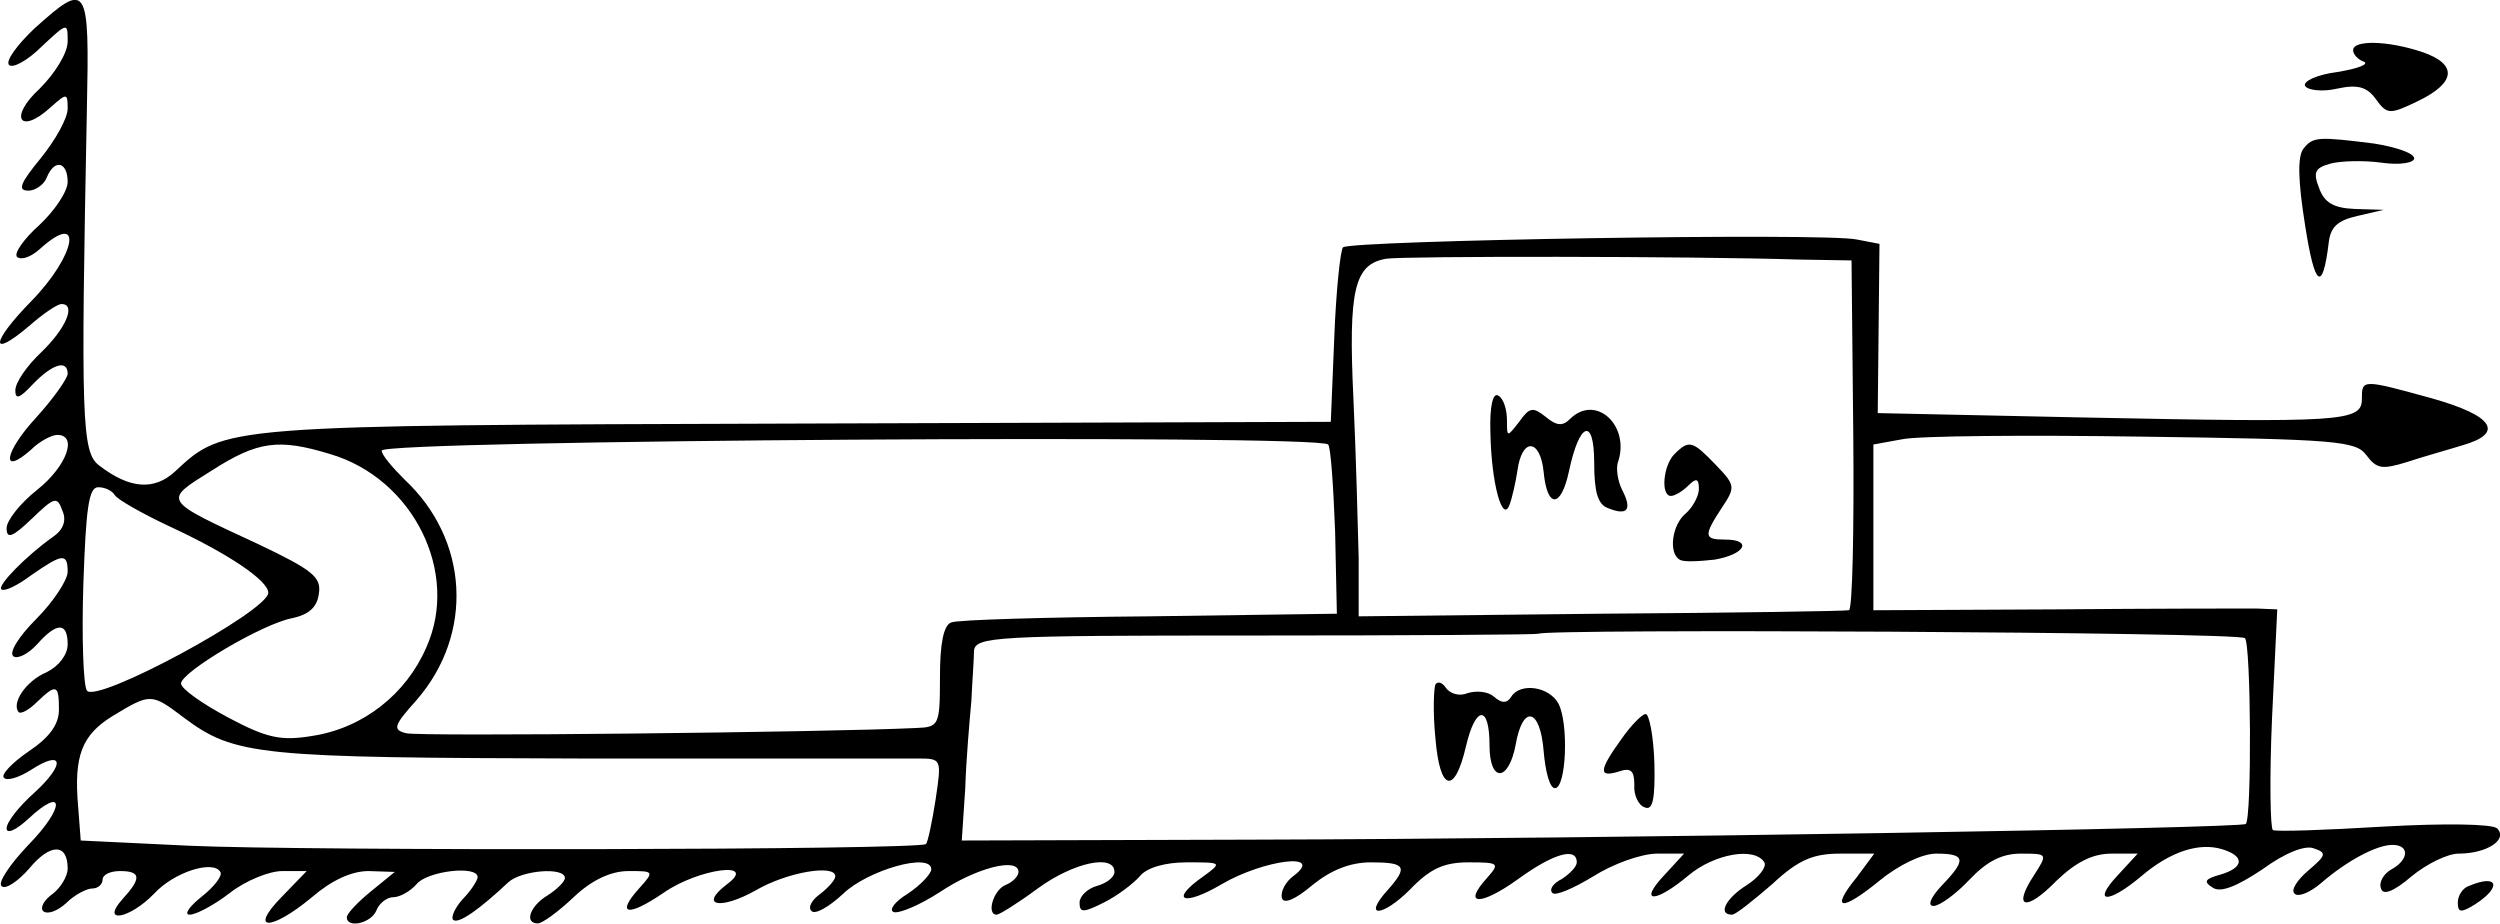<?xml version="1.0" standalone="no"?>
<!DOCTYPE svg PUBLIC "-//W3C//DTD SVG 20010904//EN"
 "http://www.w3.org/TR/2001/REC-SVG-20010904/DTD/svg10.dtd">
<svg version="1.0" xmlns="http://www.w3.org/2000/svg"
 width="286.595pt" height="105.884pt" viewBox="0 0 286.595 105.884"
 preserveAspectRatio="xMidYMid meet">
<g transform="translate(-2.244,106.855) scale(0.1,-0.1)"
fill="#000000" stroke="none">
<path d="M62 1036 c-20 -19 -34 -38 -29 -42 4 -4 21 5 37 21 30 28 30 28 30 6
0 -13 -14 -36 -32 -54 -36 -33 -23 -54 13 -21 18 16 19 16 19 -2 0 -11 -14
-36 -31 -57 -23 -28 -27 -37 -14 -37 8 0 18 7 21 15 9 22 24 18 24 -5 0 -11
-15 -33 -32 -49 -18 -16 -30 -33 -26 -37 5 -4 16 0 26 9 51 46 42 -7 -10 -60
-46 -47 -48 -67 -2 -28 16 14 32 25 37 25 17 0 5 -28 -23 -55 -17 -16 -30 -35
-30 -44 0 -11 5 -9 20 7 22 23 40 29 40 12 0 -5 -16 -28 -36 -50 -37 -40 -41
-68 -6 -37 10 10 24 17 30 17 24 0 11 -36 -23 -63 -19 -15 -35 -35 -35 -44 0
-13 7 -10 29 11 26 25 29 26 35 9 5 -11 1 -22 -11 -30 -31 -22 -64 -56 -59
-60 3 -3 18 4 34 16 36 25 42 26 42 4 0 -9 -16 -34 -36 -54 -20 -20 -32 -39
-26 -43 5 -3 17 3 27 14 23 26 35 25 35 0 0 -12 -10 -25 -24 -32 -24 -10 -41
-36 -32 -46 3 -2 12 3 21 12 22 21 25 20 25 -9 0 -17 -11 -32 -35 -48 -19 -13
-32 -27 -28 -30 3 -4 17 0 31 9 37 24 40 7 4 -26 -18 -16 -32 -34 -32 -41 0
-7 11 -2 25 11 42 39 42 13 0 -30 -21 -22 -35 -43 -31 -47 4 -5 19 5 32 20 24
29 44 29 44 0 0 -9 -8 -22 -17 -29 -10 -7 -15 -16 -11 -20 5 -4 16 0 26 9 10
10 24 17 30 17 7 0 12 5 12 10 0 6 9 10 20 10 24 0 25 -8 3 -32 -26 -29 8 -23
36 6 23 25 68 39 76 25 3 -4 -7 -17 -21 -28 -15 -12 -21 -21 -14 -21 7 0 28
11 46 25 18 14 45 25 60 25 l28 0 -29 -30 c-38 -39 -12 -39 35 0 22 19 45 30
65 30 l30 -1 -27 -22 c-16 -13 -28 -26 -28 -30 0 -13 28 -7 34 8 3 8 12 15 19
15 8 0 20 7 27 15 12 15 70 22 70 8 0 -3 -7 -15 -17 -25 -9 -10 -14 -21 -11
-24 6 -5 30 12 63 43 15 14 65 18 65 5 0 -4 -9 -13 -20 -20 -20 -12 -27 -32
-11 -32 5 0 23 13 41 30 21 20 43 30 63 30 29 0 30 0 12 -20 -27 -30 -13 -33
28 -5 40 28 109 37 73 10 -33 -25 -8 -30 33 -7 36 21 91 30 91 16 0 -4 -8 -13
-17 -20 -10 -7 -15 -16 -10 -20 4 -4 20 5 36 20 28 27 101 48 101 28 0 -5 -12
-18 -27 -28 -15 -9 -22 -19 -16 -21 6 -2 30 8 53 23 42 28 90 40 90 23 0 -5
-7 -12 -15 -15 -14 -6 -22 -34 -10 -34 3 0 24 13 47 30 41 30 88 40 88 19 0
-6 -9 -13 -20 -16 -11 -3 -20 -12 -20 -19 0 -12 4 -12 28 0 16 8 34 22 41 30
8 10 29 16 54 16 40 0 41 0 19 -16 -40 -28 -23 -35 21 -9 48 28 118 37 83 10
-10 -7 -16 -19 -14 -26 2 -7 15 -2 35 15 21 17 43 26 67 26 40 0 43 -5 19 -32
-29 -32 -6 -31 26 1 23 24 39 31 67 31 35 0 36 -1 21 -18 -29 -32 -7 -32 36
-1 40 29 67 37 67 19 0 -5 -8 -13 -17 -19 -10 -5 -15 -12 -11 -16 3 -4 24 5
47 19 22 14 55 26 73 26 l31 0 -23 -25 c-30 -32 -10 -32 28 0 30 25 76 33 87
15 3 -5 -6 -17 -20 -26 -24 -15 -34 -34 -17 -34 4 0 24 16 46 35 30 28 47 35
78 35 l39 0 -20 -27 c-31 -38 -18 -40 26 -4 22 18 49 31 65 31 34 0 35 -7 6
-37 -13 -14 -16 -23 -9 -23 7 0 26 14 41 30 20 21 37 30 59 30 31 0 31 0 15
-25 -25 -38 -9 -42 26 -6 22 21 41 31 63 31 l30 0 -23 -25 c-30 -32 -11 -33
27 -1 34 29 67 39 93 31 26 -8 25 -21 -2 -29 -18 -5 -20 -8 -9 -15 9 -6 27 1
57 21 26 19 49 28 59 24 15 -5 14 -8 -6 -25 -13 -11 -21 -23 -16 -27 4 -4 17
1 30 12 30 26 64 44 82 44 20 0 19 -17 -1 -28 -9 -5 -15 -15 -12 -22 2 -8 14
-4 35 14 17 14 41 26 54 26 32 0 57 16 44 29 -6 5 -58 6 -130 2 -66 -4 -123
-6 -127 -4 -3 2 -4 59 -1 128 l6 125 -24 1 c-13 0 -117 0 -231 -1 l-208 -1 0
95 0 95 33 6 c19 4 143 5 276 3 222 -3 244 -5 256 -21 12 -16 18 -17 47 -8 18
6 47 14 63 19 49 14 36 34 -35 54 -80 22 -80 22 -80 -1 0 -26 -23 -27 -320
-21 l-235 5 1 97 1 97 -26 5 c-36 8 -581 -1 -589 -9 -3 -3 -8 -50 -10 -103
l-4 -97 -613 -2 c-660 -2 -655 -2 -712 -55 -24 -22 -52 -20 -87 7 -20 15 -21
53 -14 408 3 144 1 148 -60 93z m2023 -265 l60 -1 2 -200 c1 -110 -1 -201 -5
-201 -4 -1 -132 -3 -284 -4 l-278 -3 0 67 c-1 36 -3 118 -6 182 -6 126 1 155
38 161 22 3 344 3 473 -1z m-540 -212 c3 -3 6 -48 8 -100 l2 -94 -215 -3
c-118 -1 -221 -4 -227 -7 -9 -3 -13 -25 -13 -62 0 -56 -1 -58 -27 -59 -102 -5
-571 -10 -585 -6 -16 4 -14 9 12 38 66 76 60 184 -14 253 -14 14 -26 28 -26
33 0 12 1072 19 1085 7z m-1144 -11 c95 -28 149 -136 110 -222 -23 -53 -72
-92 -130 -101 -36 -6 -52 -3 -97 21 -30 16 -54 33 -54 39 0 13 94 69 128 75
18 4 28 12 30 28 3 19 -7 27 -70 57 -110 51 -109 49 -53 84 53 34 77 37 136
19z m-247 -47 c3 -5 31 -21 63 -36 67 -31 113 -62 113 -76 0 -21 -198 -128
-208 -112 -4 6 -6 61 -4 122 3 86 6 111 17 111 8 0 16 -4 19 -9z m2442 -164
c7 -7 8 -206 1 -213 -5 -5 -731 -17 -1137 -18 l-335 -1 4 60 c1 33 5 78 7 100
1 22 3 48 3 57 1 17 24 18 322 18 177 0 323 1 325 2 6 6 804 2 810 -5z m-2363
-91 c59 -44 85 -46 458 -47 195 0 367 0 383 0 28 0 28 0 21 -47 -4 -26 -9 -49
-11 -51 -6 -7 -713 -8 -844 -2 l-125 6 -3 39 c-5 58 4 82 40 104 43 26 44 26
81 -2z"/>
<path d="M1731 573 c1 -59 14 -105 22 -83 3 8 7 26 9 39 5 38 26 37 30 -1 4
-43 20 -42 29 0 12 57 29 63 29 10 0 -33 4 -48 16 -52 22 -9 28 -2 16 21 -5
10 -7 24 -5 31 15 42 -25 80 -55 50 -8 -8 -15 -8 -28 3 -14 11 -18 11 -30 -6
-14 -18 -14 -18 -14 2 0 12 -4 25 -10 28 -6 4 -10 -12 -9 -42z"/>
<path d="M1942 548 c-13 -13 -16 -48 -4 -48 4 0 13 5 20 12 9 9 12 8 12 -4 0
-8 -7 -21 -15 -28 -16 -13 -20 -46 -7 -53 4 -3 22 -2 40 0 35 6 44 23 12 23
-24 0 -25 4 -4 36 16 24 16 26 -6 49 -27 28 -31 30 -48 13z"/>
<path d="M1668 284 c-2 -5 -3 -33 0 -62 5 -61 22 -65 35 -9 11 47 27 48 27 1
0 -43 22 -42 30 1 8 46 28 42 32 -7 2 -24 7 -43 13 -43 13 0 16 74 4 97 -11
20 -44 24 -54 8 -5 -8 -11 -8 -20 0 -7 6 -20 7 -30 4 -9 -4 -20 -1 -25 6 -4 6
-9 8 -12 4z"/>
<path d="M1881 221 c-26 -36 -26 -44 -3 -37 14 5 18 1 18 -15 -1 -12 5 -24 12
-26 9 -4 12 9 11 51 -1 31 -6 56 -10 56 -4 0 -17 -13 -28 -29z"/>
<path d="M2720 1011 c0 -5 6 -11 12 -13 7 -3 -6 -8 -30 -12 -24 -3 -40 -11
-37 -16 3 -5 20 -7 37 -3 23 5 34 2 44 -12 13 -18 16 -18 49 -2 43 21 45 42 4
56 -39 13 -79 14 -79 2z"/>
<path d="M2663 898 c-7 -9 -6 -38 2 -88 11 -71 20 -77 27 -20 2 19 11 26 33
31 l30 7 -33 1 c-24 1 -35 7 -41 24 -7 18 -5 23 13 28 11 3 38 4 59 1 21 -3
37 0 37 5 0 6 -21 13 -46 17 -64 8 -70 8 -81 -6z"/>
<path d="M2853 53 c-7 -2 -13 -11 -13 -19 0 -12 4 -12 20 -2 31 20 26 35 -7
21z"/>
</g>
</svg>
